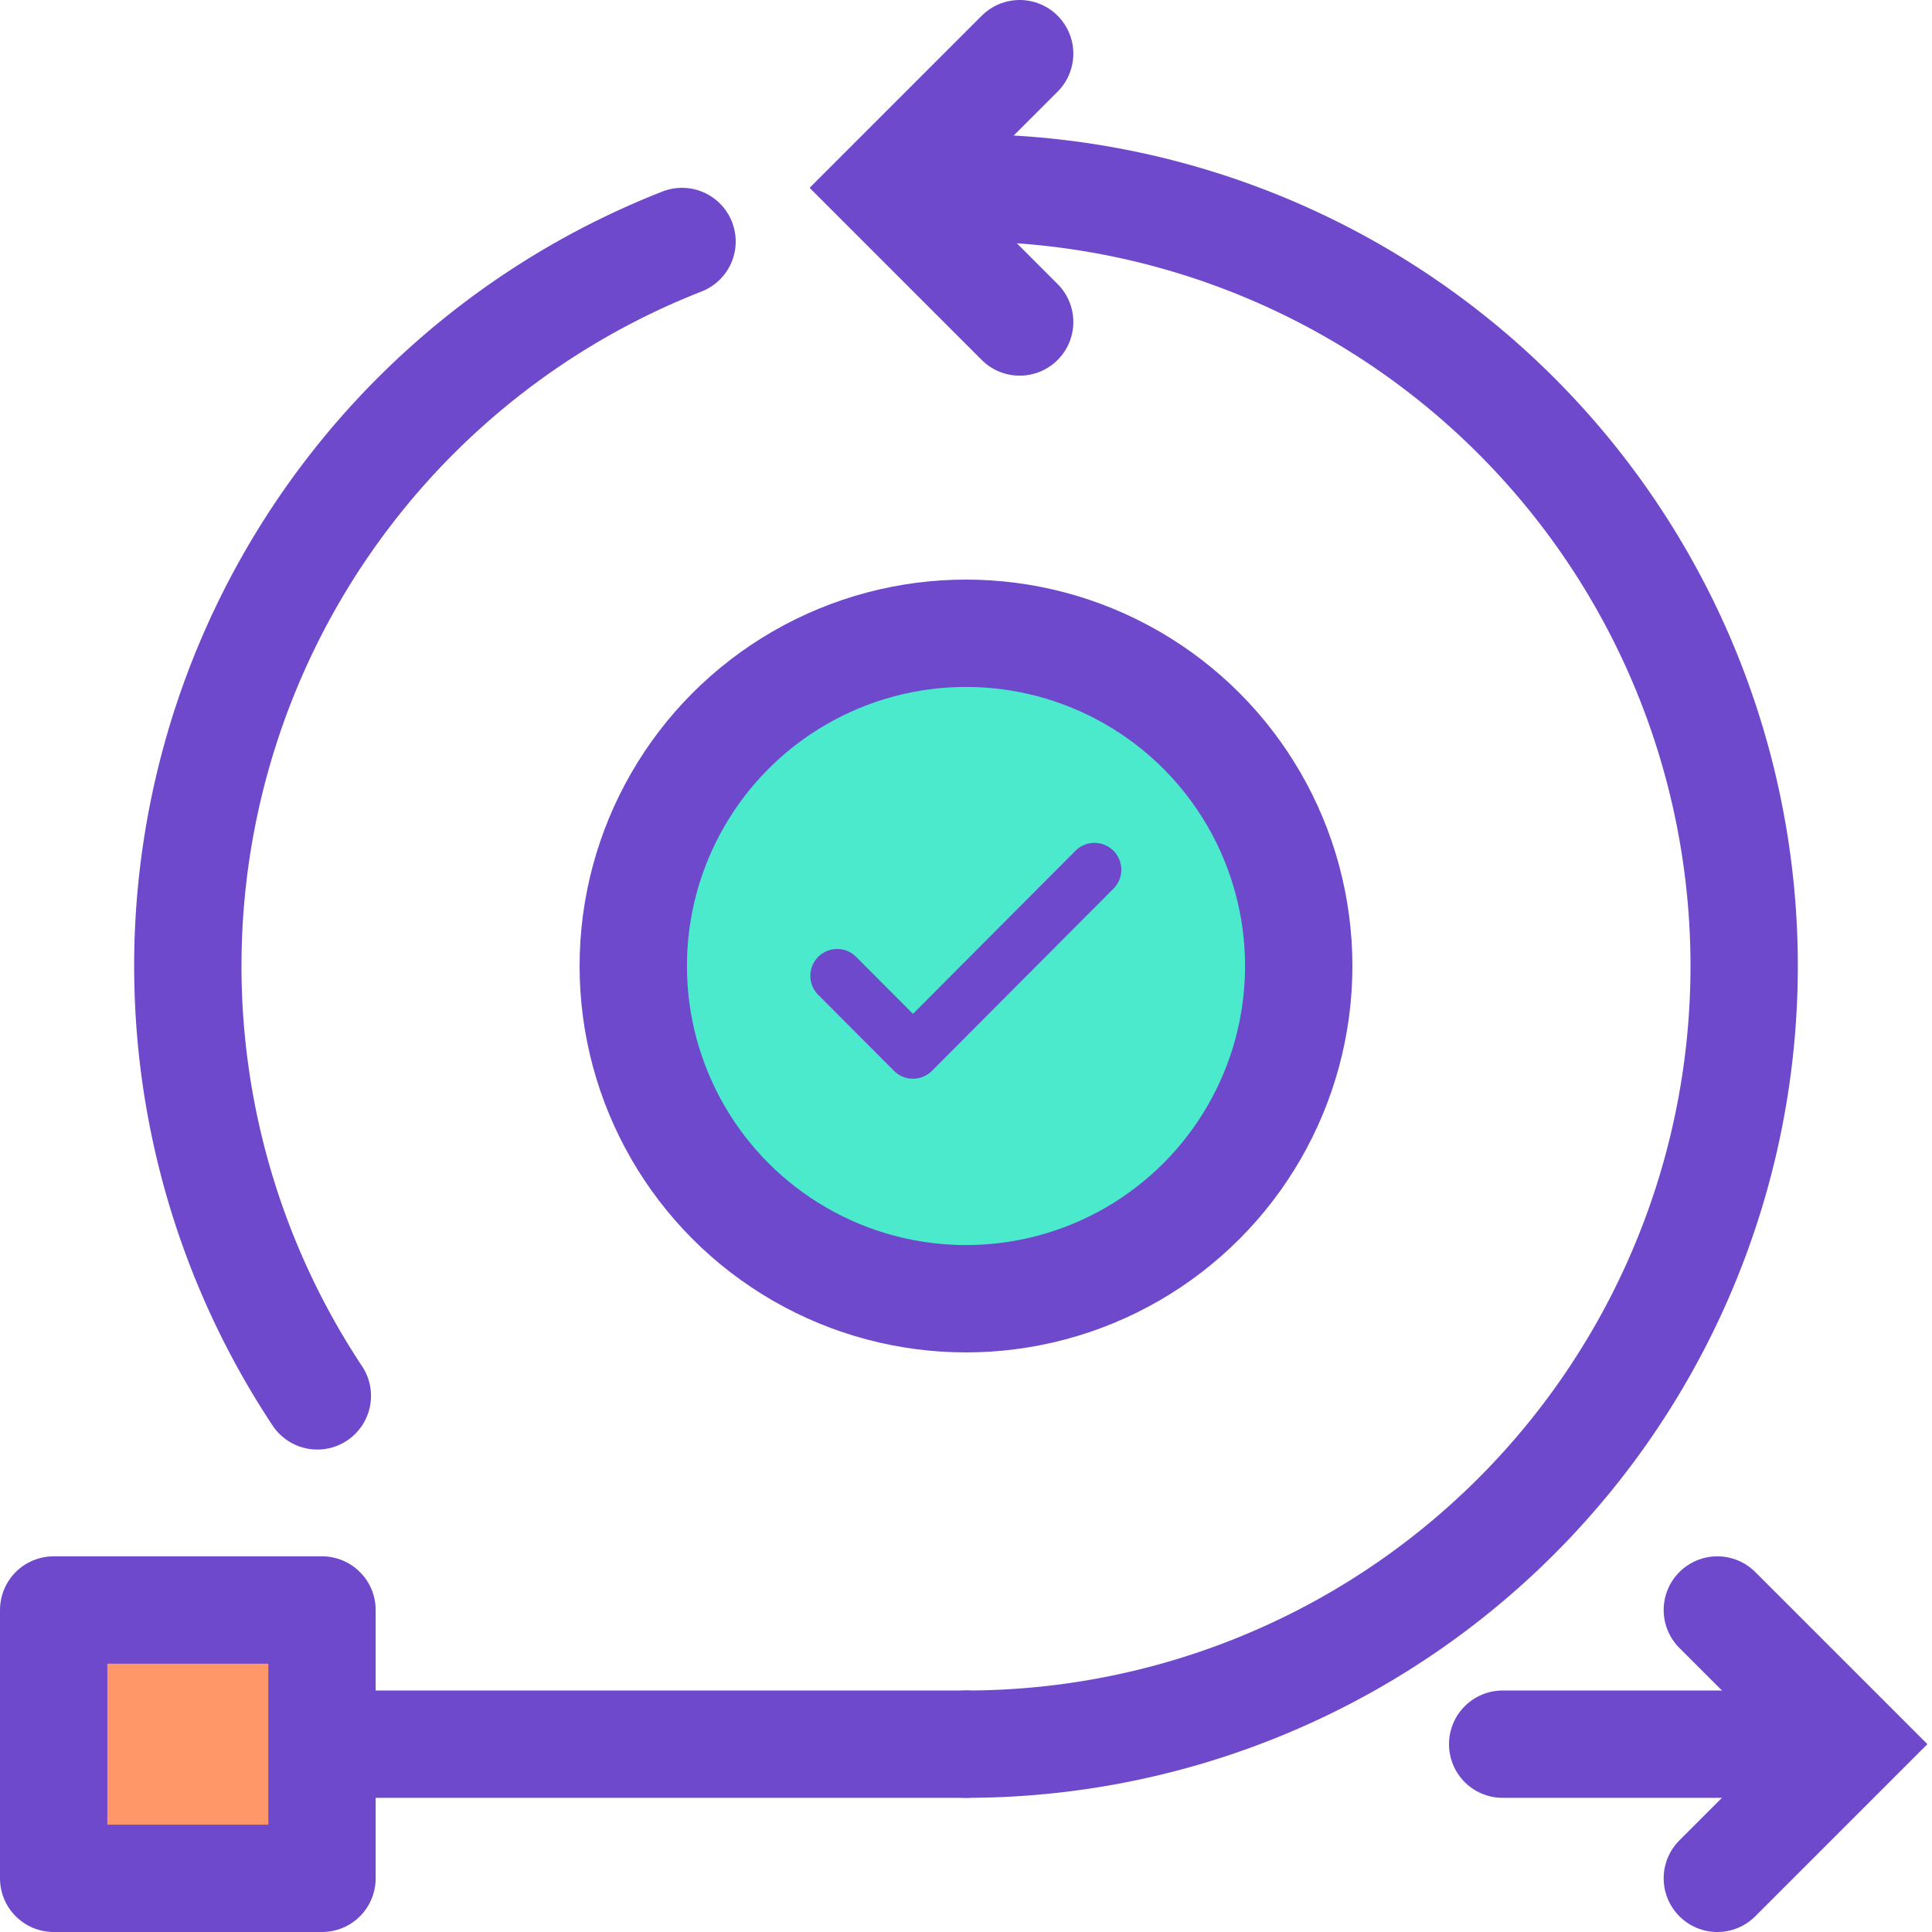 <svg width="72" height="72" fill="none" xmlns="http://www.w3.org/2000/svg"><path d="M11.826 52.02A29 29 0 0 1 25.417 9" stroke="#6E49CB" stroke-width="4" stroke-linecap="round"/><path d="M56 65h12" stroke="#6E49CB" stroke-width="4" stroke-linecap="round" stroke-linejoin="round"/><path d="m64 60 5 5-5 5M38 12l-5-5 5-5" stroke="#6E49CB" stroke-width="4" stroke-linecap="round"/><path d="M36 7a29 29 0 0 1 0 58" stroke="#6E49CB" stroke-width="4" stroke-linecap="round"/><path d="M12 65h24" stroke="#6E49CB" stroke-width="4" stroke-linecap="round" stroke-linejoin="round"/><path fill="#FF9769" stroke="#6E49CB" stroke-width="4" stroke-linecap="round" stroke-linejoin="round" d="M2 60h10v10H2z"/><circle cx="36" cy="36" r="12.4" fill="#4BEACC" stroke="#6E49CB" stroke-width="4" stroke-linecap="round"/><path d="M31.908 35.66a1 1 0 0 0-1.416 1.413l1.416-1.412Zm2.115 3.54-.708.706a1 1 0 0 0 1.417 0l-.709-.706Zm7.485-6.094a1 1 0 0 0-1.416-1.412l1.416 1.412Zm-11.016 3.967 2.823 2.833 1.417-1.412-2.824-2.833-1.416 1.412Zm4.24 2.833 6.776-6.8-1.416-1.412-6.777 6.8 1.417 1.412Z" fill="#6E49CB"/></svg>